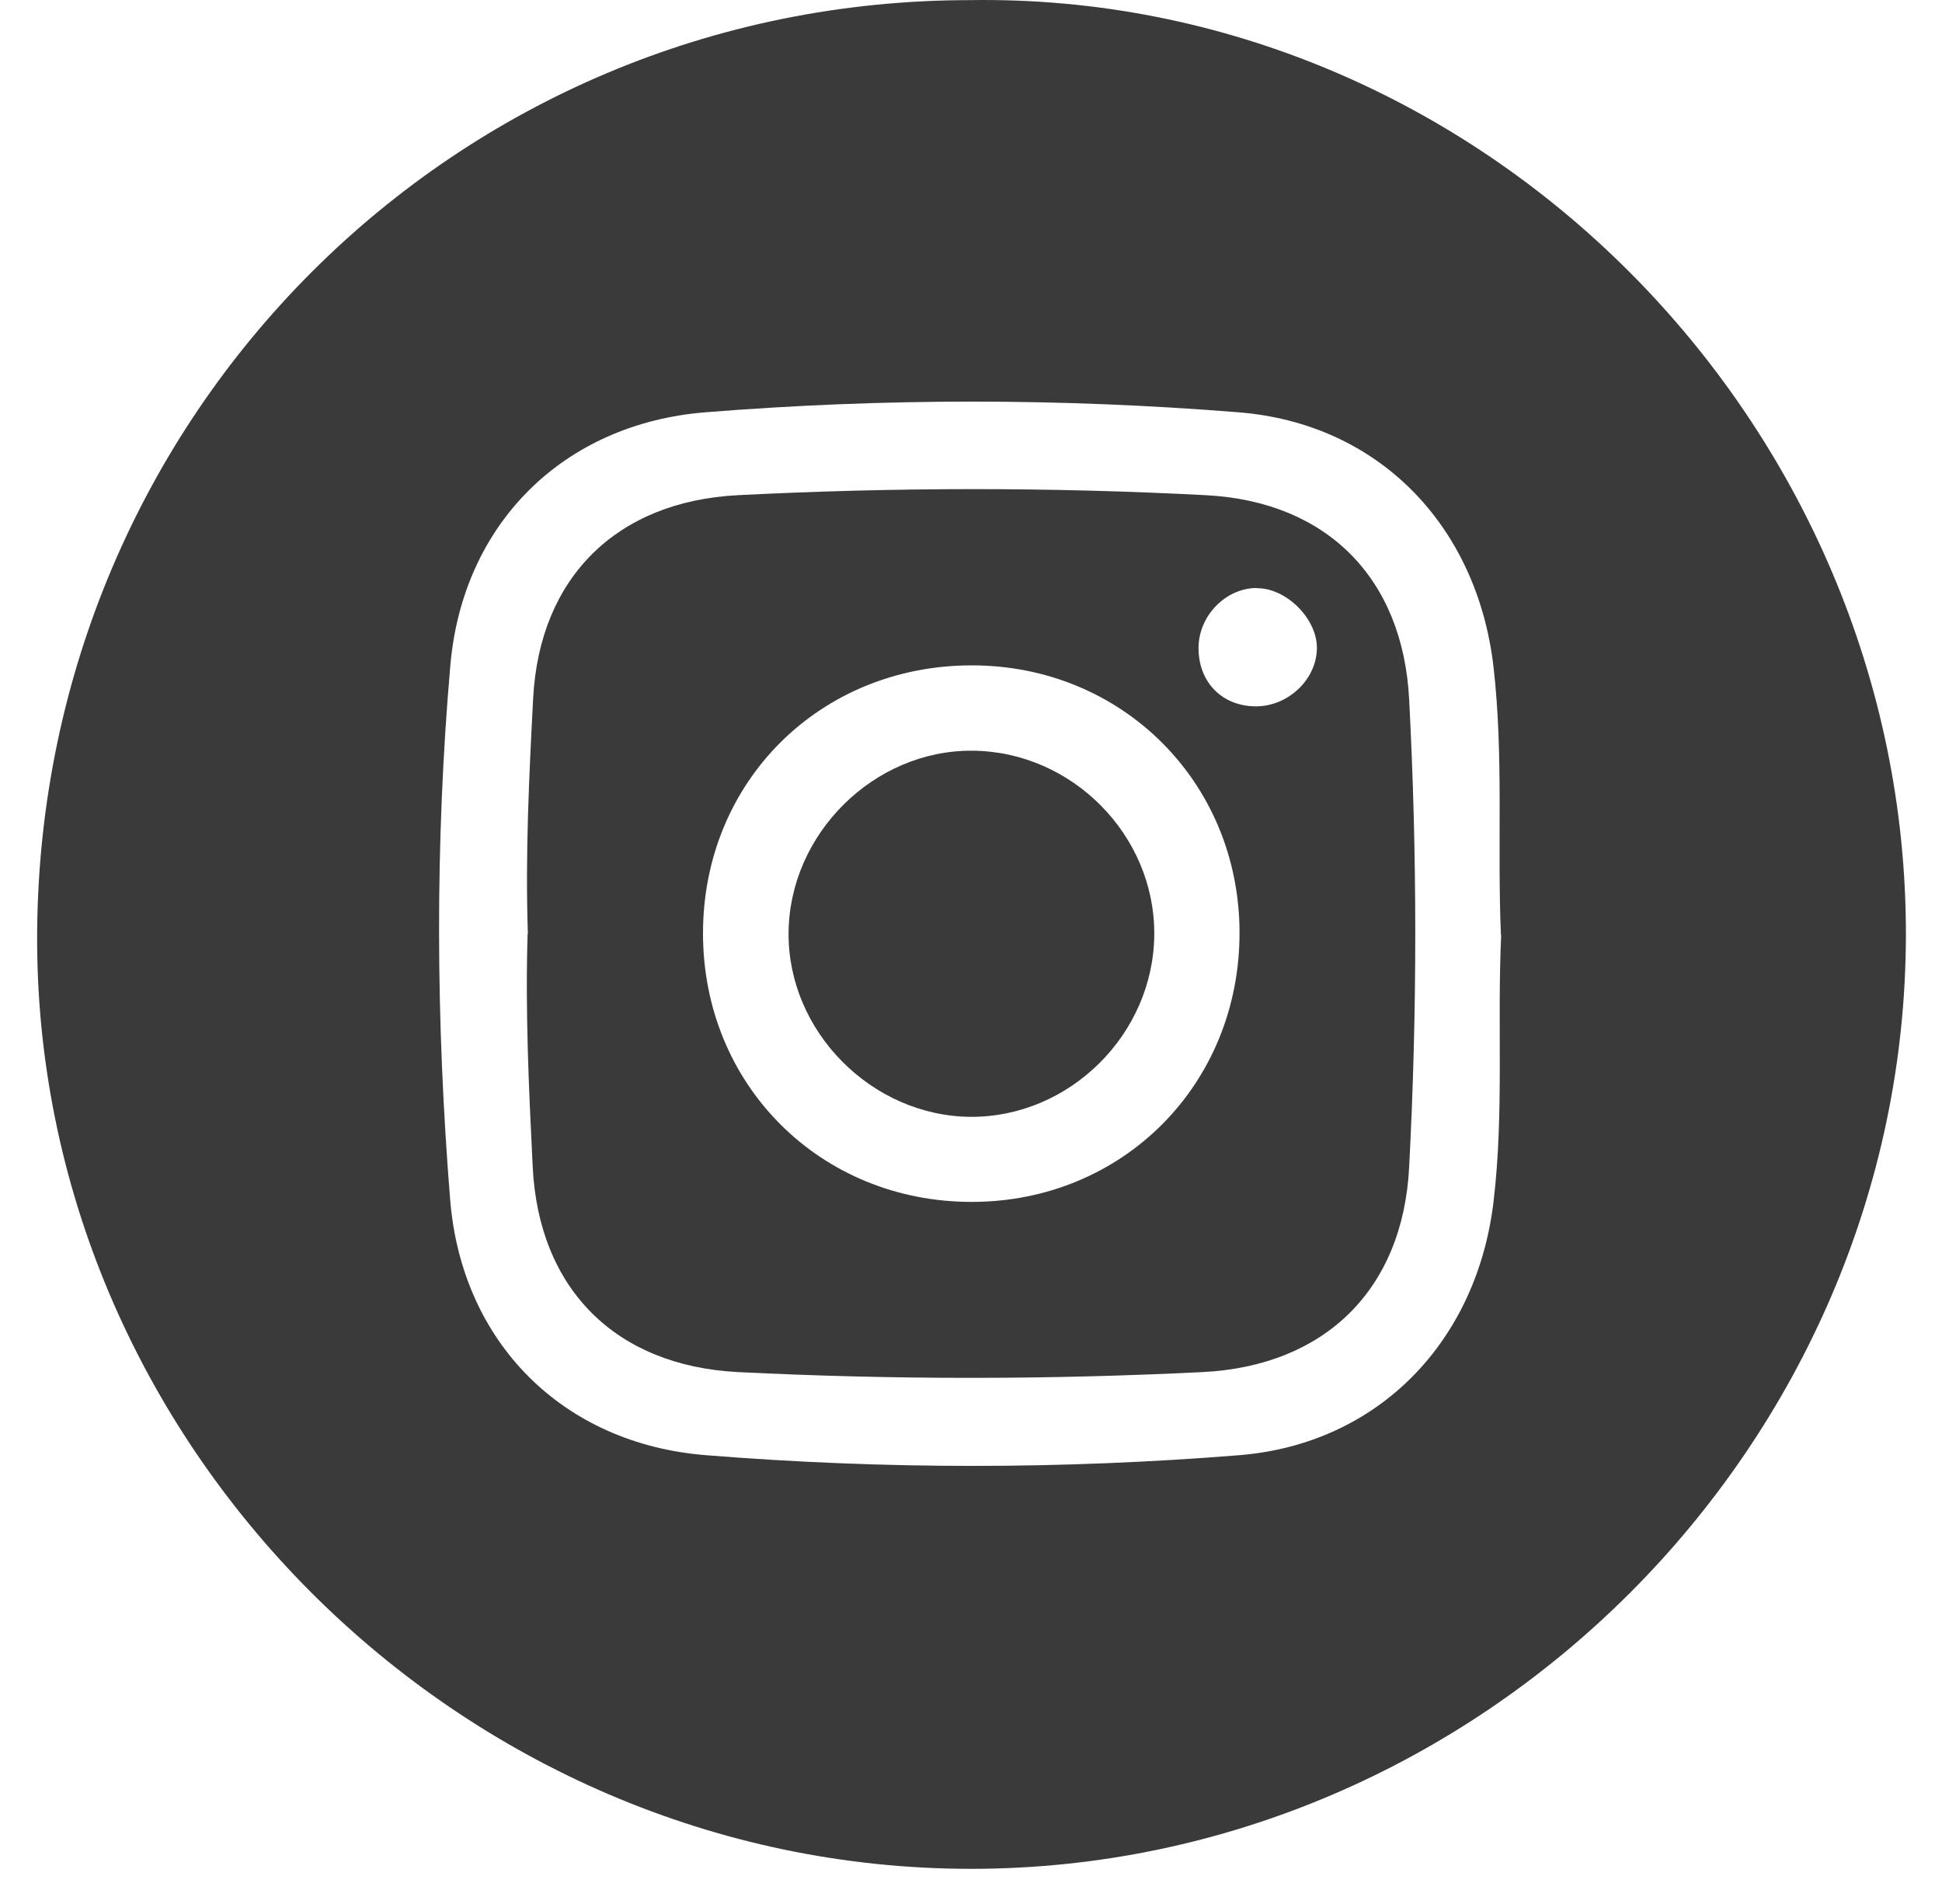 <svg width="51" height="50" viewBox="0 0 51 50" fill="none" xmlns="http://www.w3.org/2000/svg">
<path d="M25.473 0.003C38.886 -0.206 50.071 11.086 50.052 24.556C50.033 37.956 38.898 49.084 25.492 49.077C12.047 49.071 0.855 37.874 0.976 24.436C1.096 10.896 11.915 0.009 25.473 0.003ZM39.417 24.556C39.316 22.207 39.493 19.859 39.221 17.505C38.791 13.814 36.216 11.118 32.521 10.827C27.858 10.453 23.189 10.453 18.526 10.827C14.812 11.124 12.149 13.738 11.826 17.479C11.421 22.138 11.446 26.816 11.82 31.481C12.117 35.253 14.78 37.918 18.545 38.215C23.208 38.589 27.877 38.589 32.54 38.215C36.216 37.918 38.803 35.209 39.227 31.519C39.499 29.202 39.316 26.879 39.423 24.562L39.417 24.556Z" fill="#3A3A3A"/>
<path d="M13.863 24.524C13.793 22.454 13.894 20.391 14.002 18.327C14.173 15.162 16.197 13.168 19.373 13.004C23.473 12.795 27.566 12.789 31.666 13.004C34.842 13.168 36.841 15.181 37.006 18.359C37.221 22.46 37.221 26.556 37.006 30.657C36.841 33.86 34.798 35.873 31.578 36.032C27.509 36.234 23.448 36.234 19.38 36.032C16.166 35.867 14.141 33.848 13.989 30.626C13.888 28.594 13.793 26.562 13.856 24.524H13.863ZM25.529 31.563C29.502 31.556 32.565 28.461 32.552 24.473C32.539 20.543 29.471 17.479 25.535 17.473C21.537 17.466 18.462 20.523 18.462 24.511C18.462 28.493 21.543 31.569 25.529 31.563ZM33.007 15.441C32.172 15.441 31.451 16.2 31.476 17.061C31.495 17.947 32.122 18.555 32.995 18.549C33.861 18.542 34.608 17.802 34.583 16.973C34.557 16.213 33.76 15.441 33.014 15.447L33.007 15.441Z" fill="#3A3A3A"/>
<path d="M25.536 19.714C28.156 19.733 30.332 21.936 30.313 24.543C30.294 27.158 28.092 29.341 25.492 29.329C22.892 29.31 20.69 27.088 20.709 24.499C20.728 21.898 22.949 19.695 25.536 19.714Z" fill="#3A3A3A"/>
</svg>
